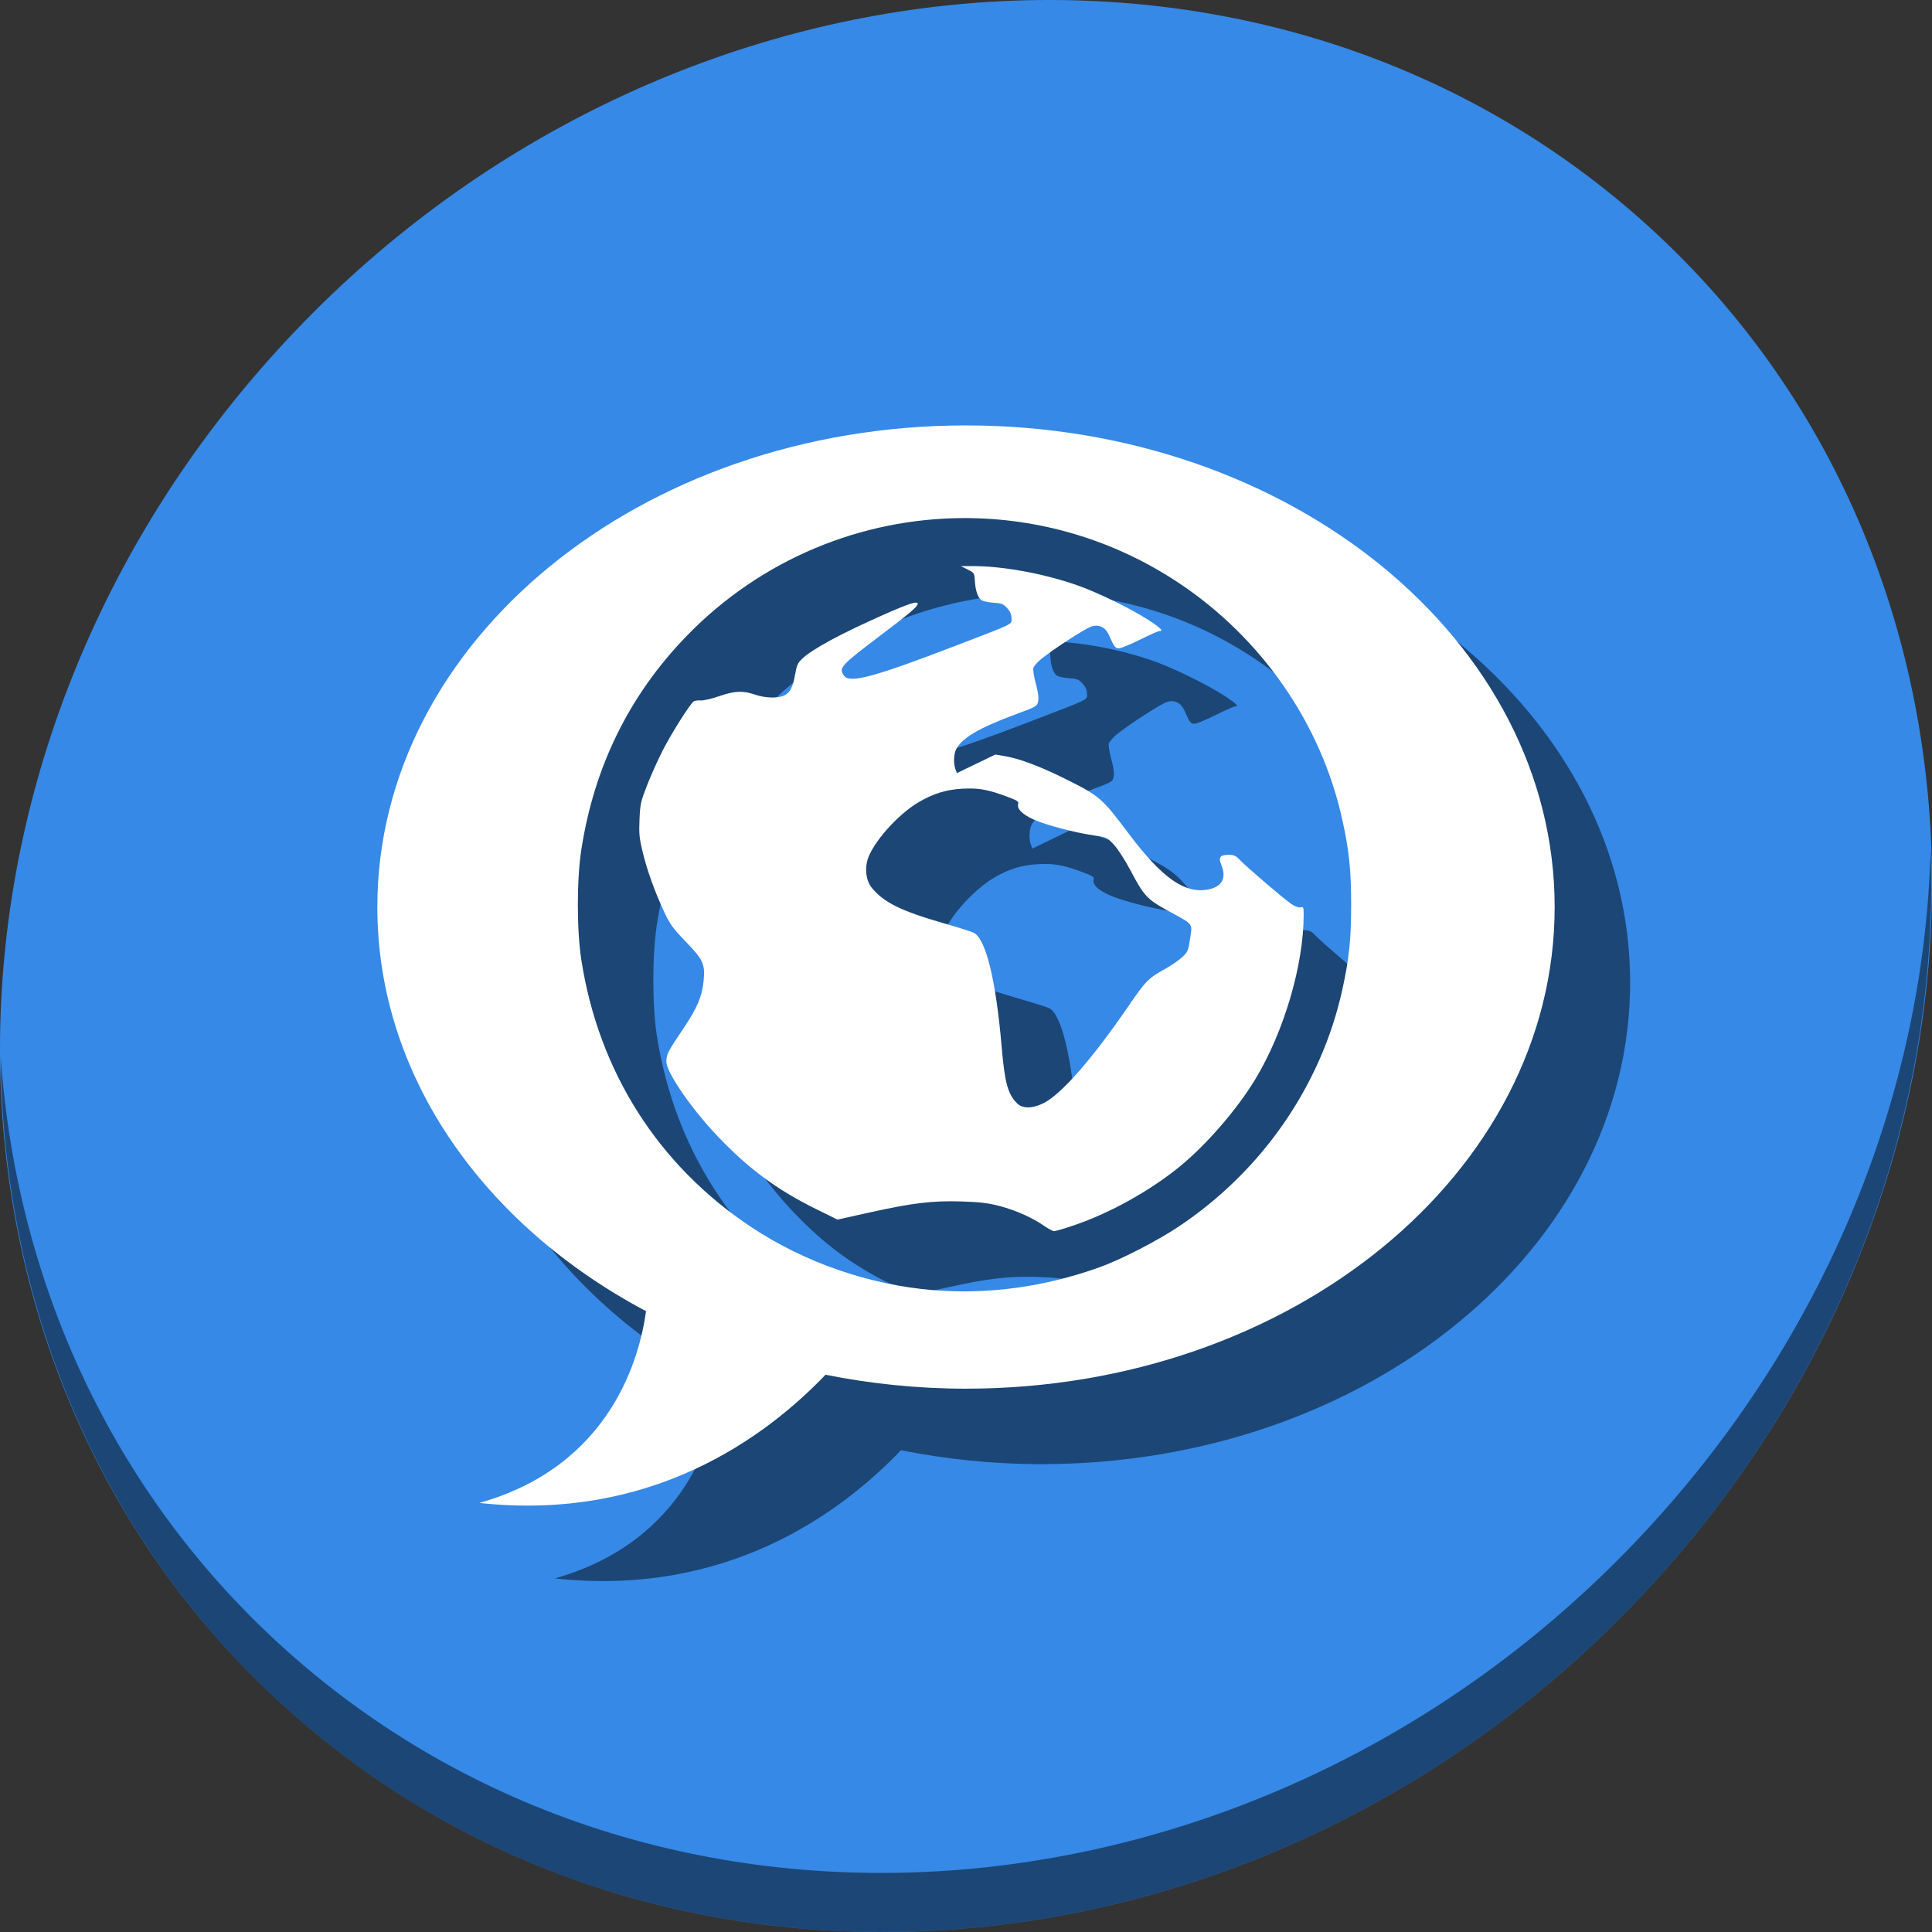 <?xml version="1.0" encoding="UTF-8" standalone="no"?>
<!-- Generator: flash2svg, http://dissentgraphics.com/tools/flash2svg -->

<svg
   xmlns:dc="http://purl.org/dc/elements/1.1/"
   xmlns:cc="http://creativecommons.org/ns#"
   xmlns:rdf="http://www.w3.org/1999/02/22-rdf-syntax-ns#"
   xmlns:svg="http://www.w3.org/2000/svg"
   xmlns="http://www.w3.org/2000/svg"
   xmlns:xlink="http://www.w3.org/1999/xlink"
   xmlns:sodipodi="http://sodipodi.sourceforge.net/DTD/sodipodi-0.dtd"
   xmlns:inkscape="http://www.inkscape.org/namespaces/inkscape"
   id="Messages"
   version="1.1"
   style="image-rendering:optimizeSpeed"
   x="0px"
   y="0px"
   width="512"
   height="512"
   viewBox="0 0 512 512"
   enable-background="new 0 0 1024 1024"
   inkscape:version="0.92.3 (2405546, 2018-03-11)"
   sodipodi:docname="gwibber.svg">
  <rect x="0" y="0" width="512" height="512" fill="#333333" stroke="none"/>
  <sodipodi:namedview
     pagecolor="#ffffff"
     bordercolor="#666666"
     borderopacity="1"
     objecttolerance="10"
     gridtolerance="10"
     guidetolerance="10"
     inkscape:pageopacity="0"
     inkscape:pageshadow="2"
     inkscape:window-width="1366"
     inkscape:window-height="720"
     id="namedview23"
     showgrid="false"
     inkscape:zoom="0.32593204"
     inkscape:cx="27.927077"
     inkscape:cy="364.27941"
     inkscape:window-x="0"
     inkscape:window-y="23"
     inkscape:window-maximized="1"
     inkscape:current-layer="Messages" />
  <defs
     transform="matrix(1 0 0 1 0 0) "
     id="defs3">
    <radialGradient
       cx="48"
       cy="48.277"
       r="33"
       fx="48"
       fy="48.277"
       id="radialGradient3301"
       xlink:href="#linearGradient3993"
       gradientUnits="userSpaceOnUse"
       gradientTransform="matrix(1,0,0,0.917,0,3.983)" />
    <linearGradient
       id="linearGradient3993">
      <stop
         id="stop3995"
         style="stop-color:#7da3c7;stop-opacity:1"
         offset="0" />
      <stop
         id="stop3997"
         style="stop-color:#b3c9e0;stop-opacity:0.62"
         offset="1" />
    </linearGradient>
    <clipPath
       id="clipPath3176">
      <path
         d="m 48,18 c -18.225,0 -33,12.088 -33,27 0,9.498 6,17.843 15.062,22.656 -0.345,2.509 -1.914,8.65 -9.344,10.75 9.623,1.046 16.014,-3.646 19.406,-7.188 C 42.649,71.724 45.286,72 48,72 66.225,72 81,59.912 81,45 81,30.088 66.225,18 48,18 Z"
         inkscape:connector-curvature="0"
         id="path3178"
         style="display:inline;fill:#ff0000;fill-opacity:1;stroke:none" />
    </clipPath>
  </defs>
  <g
     id="g852">
    <path
       style="fill:#3689e6;fill-opacity:1;stroke-width:11.11"
       inkscape:connector-curvature="0"
       d="M 432.913,56.474 C 535.106,145.049 538.74,306.174 441.03,416.373 343.32,526.572 181.28,544.101 79.087,455.526 -23.106,366.951 -26.74,205.826 70.97,95.627 168.68,-14.572 330.72,-32.101 432.913,56.474 Z"
       id="path27" />
    <path
       style="opacity:1;fill:#000000;fill-opacity:0.49;stroke-width:11.11"
       inkscape:connector-curvature="0"
       d="M 511.636,224.904 C 510.084,286.215 486.474,349.058 440.669,400.718 342.959,510.917 180.919,528.446 78.726,439.871 30.827,398.356 4.497,340.923 0.194,280.229 0.799,346.585 27.117,410.482 79.079,455.519 c 102.193,88.575 264.241,71.037 361.943,-39.153 49.705,-56.058 73.005,-125.291 70.613,-191.462 z"
       id="path51" />
    <path
       style="display:inline;opacity:1;fill:#000000;fill-opacity:0.49;stroke:none;stroke-width:0.657"
       d="m 276,132.74 c -86.156,0 -156,57.145 -156,127.636 0,44.902 28.362,84.351 71.204,107.102 -1.629,11.86 -9.048,40.89 -44.17,50.818 45.49,4.944 75.701,-17.237 91.739,-33.977 11.929,2.39 24.398,3.693 37.227,3.693 86.156,0 156,-57.145 156,-127.636 0,-70.492 -69.844,-127.636 -156,-127.636 z m -0.588,24.556 c 19.672,-0.048 39.479,5.571 56.89,17.132 22.011,14.615 37.744,37.306 43.364,62.542 1.856,8.332 2.403,13.519 2.403,22.792 0,9.272 -0.547,14.46 -2.403,22.792 -5.631,25.285 -21.348,47.924 -43.464,62.608 -5.753,3.82 -15.251,8.69 -20.87,10.699 -14.551,5.204 -29.493,7.245 -44.129,6.028 -16.951,-1.409 -34,-7.33 -48.141,-16.72 -24.619,-16.348 -40.421,-41.204 -45,-70.785 -1.236,-7.985 -1.236,-21.26 0,-29.245 3.4,-21.964 12.686,-40.852 27.749,-56.44 19.938,-20.633 46.643,-31.339 73.601,-31.404 z m -0.757,12.729 1.79,0.902 c 1.729,0.87 1.794,0.97 1.896,2.904 0.131,2.478 0.713,4.322 1.614,5.114 0.398,0.349 1.768,0.677 3.255,0.779 2.273,0.156 2.697,0.323 3.71,1.455 0.799,0.893 1.144,1.703 1.144,2.688 0,1.682 1.058,1.163 -14.666,7.203 -21.734,8.35 -28.179,10.091 -29.695,8.023 -1.524,-2.078 -1.04,-2.613 9.66,-10.717 7.825,-5.926 9.828,-7.632 9.828,-8.363 0,-0.824 -2.308,-0.083 -9.025,2.893 -11.404,5.053 -18.86,9.085 -21.609,11.685 -1.119,1.059 -1.43,1.744 -1.828,4.042 -0.594,3.426 -1.31,4.854 -2.828,5.638 -1.634,0.844 -5.064,0.759 -7.836,-0.194 -3.209,-1.103 -5.322,-1.008 -9.51,0.428 -1.973,0.676 -4.163,1.181 -4.867,1.12 -0.704,-0.06 -1.521,0.038 -1.814,0.219 -0.924,0.57 -5.848,8.339 -8.218,12.967 -1.252,2.443 -3.11,6.572 -4.131,9.175 -1.711,4.361 -1.873,5.08 -2.051,9.141 -0.167,3.799 -0.051,4.999 0.847,8.704 1.189,4.908 3.183,10.444 5.719,15.88 1.51,3.237 2.3,4.323 5.747,7.897 4.547,4.715 5.088,5.883 4.693,10.157 -0.391,4.235 -1.666,7.279 -5.32,12.708 -4.214,6.261 -4.563,6.941 -4.563,8.871 0,2.886 6.722,12.622 13.841,20.048 8.115,8.464 15.588,13.971 25.781,18.996 l 5.724,2.821 8.317,-1.851 c 11.51,-2.562 16.872,-3.208 24.565,-2.961 4.869,0.156 7.05,0.416 10.05,1.2 4.23,1.105 8.739,3.11 11.814,5.253 1.103,0.769 2.302,1.408 2.663,1.42 0.362,0.012 2.798,-0.709 5.415,-1.604 9.388,-3.209 19.693,-8.922 27.626,-15.316 7.08,-5.707 15.388,-15.265 20.239,-23.286 7.653,-12.653 12.857,-30.342 12.857,-43.704 0,-1.932 -0.073,-2.105 -0.809,-1.913 -0.491,0.128 -1.446,-0.209 -2.429,-0.858 -1.842,-1.217 -12.002,-9.916 -13.786,-11.803 -0.954,-1.009 -1.498,-1.246 -2.86,-1.246 -2.247,0 -2.767,0.663 -1.983,2.535 1.466,3.503 0.315,5.848 -3.241,6.603 -6.281,1.333 -12.335,-2.869 -21.25,-14.747 -7.134,-9.504 -7.662,-9.958 -16.878,-14.554 -6.328,-3.156 -12.031,-5.314 -15.705,-5.944 l -2.771,-0.475 -5.093,2.459 -5.094,2.459 -0.386,-1.013 c -0.563,-1.478 -0.47,-4.039 0.191,-5.316 1.552,-2.997 6.069,-5.646 15.762,-9.243 5.657,-2.099 5.71,-2.13 5.969,-3.513 0.173,-0.919 -0.039,-2.493 -0.621,-4.616 -0.486,-1.772 -0.783,-3.623 -0.659,-4.114 0.123,-0.491 1.061,-1.578 2.085,-2.416 3.197,-2.616 11.776,-8.16 13.359,-8.634 2.018,-0.604 3.693,0.24 4.608,2.322 1.415,3.219 1.659,3.525 2.749,3.451 0.576,-0.039 3.063,-1.075 5.529,-2.303 2.466,-1.228 4.735,-2.232 5.043,-2.232 1.225,0 0.403,-0.835 -2.949,-2.993 -4.918,-3.166 -13.9,-7.507 -19.358,-9.356 -8.858,-3.001 -19.268,-4.878 -27.061,-4.878 z m 1.887,58.935 c 3.337,-0.05 5.728,0.467 10.017,2.04 2.96,1.086 3.474,1.403 3.277,2.024 -0.409,1.286 0.996,2.735 3.982,4.107 3.221,1.479 10.955,3.528 16.154,4.278 3.408,0.492 3.459,0.517 5.309,2.544 1.027,1.126 3.015,4.23 4.416,6.899 3.427,6.529 4.363,7.533 9.782,10.481 6.937,3.774 6.524,3.257 5.908,7.392 -0.489,3.285 -0.607,3.558 -2.157,4.98 -0.901,0.828 -2.902,2.205 -4.447,3.061 -4.473,2.48 -5.109,3.122 -9.659,9.758 -9.686,14.126 -17.919,23.535 -22.615,25.845 -3.004,1.478 -5.532,1.471 -7.024,-0.019 -2.394,-2.391 -3.228,-5.477 -4.035,-14.932 -1.51,-17.695 -4.174,-28.578 -7.397,-30.233 -0.562,-0.289 -4.181,-1.43 -8.042,-2.538 -11.207,-3.213 -15.875,-5.524 -19.002,-9.409 -1.657,-2.058 -1.954,-5.659 -0.7,-8.489 2.089,-4.716 8.099,-11.194 13.137,-14.158 3.883,-2.285 7.307,-3.341 11.6,-3.578 0.524,-0.029 1.02,-0.048 1.497,-0.055 z"
       id="path846"
       inkscape:connector-curvature="0" />
    <path
       inkscape:connector-curvature="0"
       id="path3625"
       d="m 256,112.74 c -86.156,0 -156,57.145 -156,127.636 0,44.902 28.362,84.351 71.204,107.102 -1.629,11.86 -9.048,40.89 -44.17,50.818 45.49,4.944 75.701,-17.237 91.739,-33.977 11.929,2.39 24.398,3.693 37.227,3.693 86.156,0 156,-57.145 156,-127.636 0,-70.492 -69.844,-127.636 -156,-127.636 z m -0.588,24.556 c 19.672,-0.048 39.479,5.571 56.89,17.132 22.011,14.615 37.744,37.306 43.364,62.542 1.856,8.332 2.403,13.519 2.403,22.792 0,9.272 -0.547,14.46 -2.403,22.792 -5.631,25.285 -21.348,47.924 -43.464,62.608 -5.753,3.82 -15.251,8.69 -20.87,10.699 -14.551,5.204 -29.493,7.245 -44.129,6.028 -16.951,-1.409 -34,-7.33 -48.141,-16.72 -24.619,-16.348 -40.421,-41.204 -45,-70.785 -1.236,-7.985 -1.236,-21.26 0,-29.245 3.4,-21.964 12.686,-40.852 27.749,-56.44 19.938,-20.633 46.643,-31.339 73.601,-31.404 z m -0.757,12.729 1.79,0.902 c 1.729,0.87 1.794,0.97 1.896,2.904 0.131,2.478 0.713,4.322 1.614,5.114 0.398,0.349 1.768,0.677 3.255,0.779 2.273,0.156 2.697,0.323 3.71,1.455 0.799,0.893 1.144,1.703 1.144,2.688 0,1.682 1.058,1.163 -14.666,7.203 -21.734,8.35 -28.179,10.091 -29.695,8.023 -1.524,-2.078 -1.04,-2.613 9.66,-10.717 7.825,-5.926 9.828,-7.632 9.828,-8.363 0,-0.824 -2.308,-0.083 -9.025,2.893 -11.404,5.053 -18.86,9.085 -21.609,11.685 -1.119,1.059 -1.43,1.744 -1.828,4.042 -0.594,3.426 -1.31,4.854 -2.828,5.638 -1.634,0.844 -5.064,0.759 -7.836,-0.194 -3.209,-1.103 -5.322,-1.008 -9.51,0.428 -1.973,0.676 -4.163,1.181 -4.867,1.12 -0.704,-0.06 -1.521,0.038 -1.814,0.219 -0.924,0.57 -5.848,8.339 -8.218,12.967 -1.252,2.443 -3.11,6.572 -4.131,9.175 -1.711,4.361 -1.873,5.08 -2.051,9.141 -0.167,3.799 -0.051,4.999 0.847,8.704 1.189,4.908 3.183,10.444 5.719,15.88 1.51,3.237 2.3,4.323 5.747,7.897 4.547,4.715 5.088,5.883 4.693,10.157 -0.391,4.235 -1.666,7.279 -5.32,12.708 -4.214,6.261 -4.563,6.941 -4.563,8.871 0,2.886 6.722,12.622 13.841,20.048 8.115,8.464 15.588,13.971 25.781,18.996 l 5.724,2.821 8.317,-1.851 c 11.51,-2.562 16.872,-3.208 24.565,-2.961 4.869,0.156 7.05,0.416 10.05,1.2 4.23,1.105 8.739,3.11 11.814,5.253 1.103,0.769 2.302,1.408 2.663,1.42 0.362,0.012 2.798,-0.709 5.415,-1.604 9.388,-3.209 19.693,-8.922 27.626,-15.316 7.08,-5.707 15.388,-15.265 20.239,-23.286 7.653,-12.653 12.857,-30.342 12.857,-43.704 0,-1.932 -0.073,-2.105 -0.809,-1.913 -0.491,0.128 -1.446,-0.209 -2.429,-0.858 -1.842,-1.217 -12.002,-9.916 -13.786,-11.803 -0.954,-1.009 -1.498,-1.246 -2.86,-1.246 -2.247,0 -2.767,0.663 -1.983,2.535 1.466,3.503 0.315,5.848 -3.241,6.603 -6.281,1.333 -12.335,-2.869 -21.25,-14.747 -7.134,-9.504 -7.662,-9.958 -16.878,-14.554 -6.328,-3.156 -12.031,-5.314 -15.705,-5.944 l -2.771,-0.475 -5.093,2.459 -5.094,2.459 -0.386,-1.013 c -0.563,-1.478 -0.47,-4.039 0.191,-5.316 1.552,-2.997 6.069,-5.646 15.762,-9.243 5.657,-2.099 5.71,-2.13 5.969,-3.513 0.173,-0.919 -0.039,-2.493 -0.621,-4.616 -0.486,-1.772 -0.783,-3.623 -0.659,-4.114 0.123,-0.491 1.061,-1.578 2.085,-2.416 3.197,-2.616 11.776,-8.16 13.359,-8.634 2.018,-0.604 3.693,0.24 4.608,2.322 1.415,3.219 1.659,3.525 2.749,3.451 0.576,-0.039 3.063,-1.075 5.529,-2.303 2.466,-1.228 4.735,-2.232 5.043,-2.232 1.225,0 0.403,-0.835 -2.949,-2.993 -4.918,-3.166 -13.9,-7.507 -19.358,-9.356 -8.858,-3.001 -19.268,-4.878 -27.061,-4.878 z m 1.887,58.935 c 3.337,-0.05 5.728,0.467 10.017,2.04 2.96,1.086 3.474,1.403 3.277,2.024 -0.409,1.286 0.996,2.735 3.982,4.107 3.221,1.479 10.955,3.528 16.154,4.278 3.408,0.492 3.459,0.517 5.309,2.544 1.027,1.126 3.015,4.23 4.416,6.899 3.427,6.529 4.363,7.533 9.782,10.481 6.937,3.774 6.524,3.257 5.908,7.392 -0.489,3.285 -0.607,3.558 -2.157,4.98 -0.901,0.828 -2.902,2.205 -4.447,3.061 -4.473,2.48 -5.109,3.122 -9.659,9.758 -9.686,14.126 -17.919,23.535 -22.615,25.845 -3.004,1.478 -5.532,1.471 -7.024,-0.019 -2.394,-2.391 -3.228,-5.477 -4.035,-14.932 -1.51,-17.695 -4.174,-28.578 -7.397,-30.233 -0.562,-0.289 -4.181,-1.43 -8.042,-2.538 -11.207,-3.213 -15.875,-5.524 -19.002,-9.409 -1.657,-2.058 -1.954,-5.659 -0.7,-8.489 2.089,-4.716 8.099,-11.194 13.137,-14.158 3.883,-2.285 7.307,-3.341 11.6,-3.578 0.524,-0.029 1.02,-0.048 1.497,-0.055 z"
       style="display:inline;opacity:1;fill:#ffffff;fill-opacity:1;stroke:none;stroke-width:0.657" />
  </g>
</svg>
